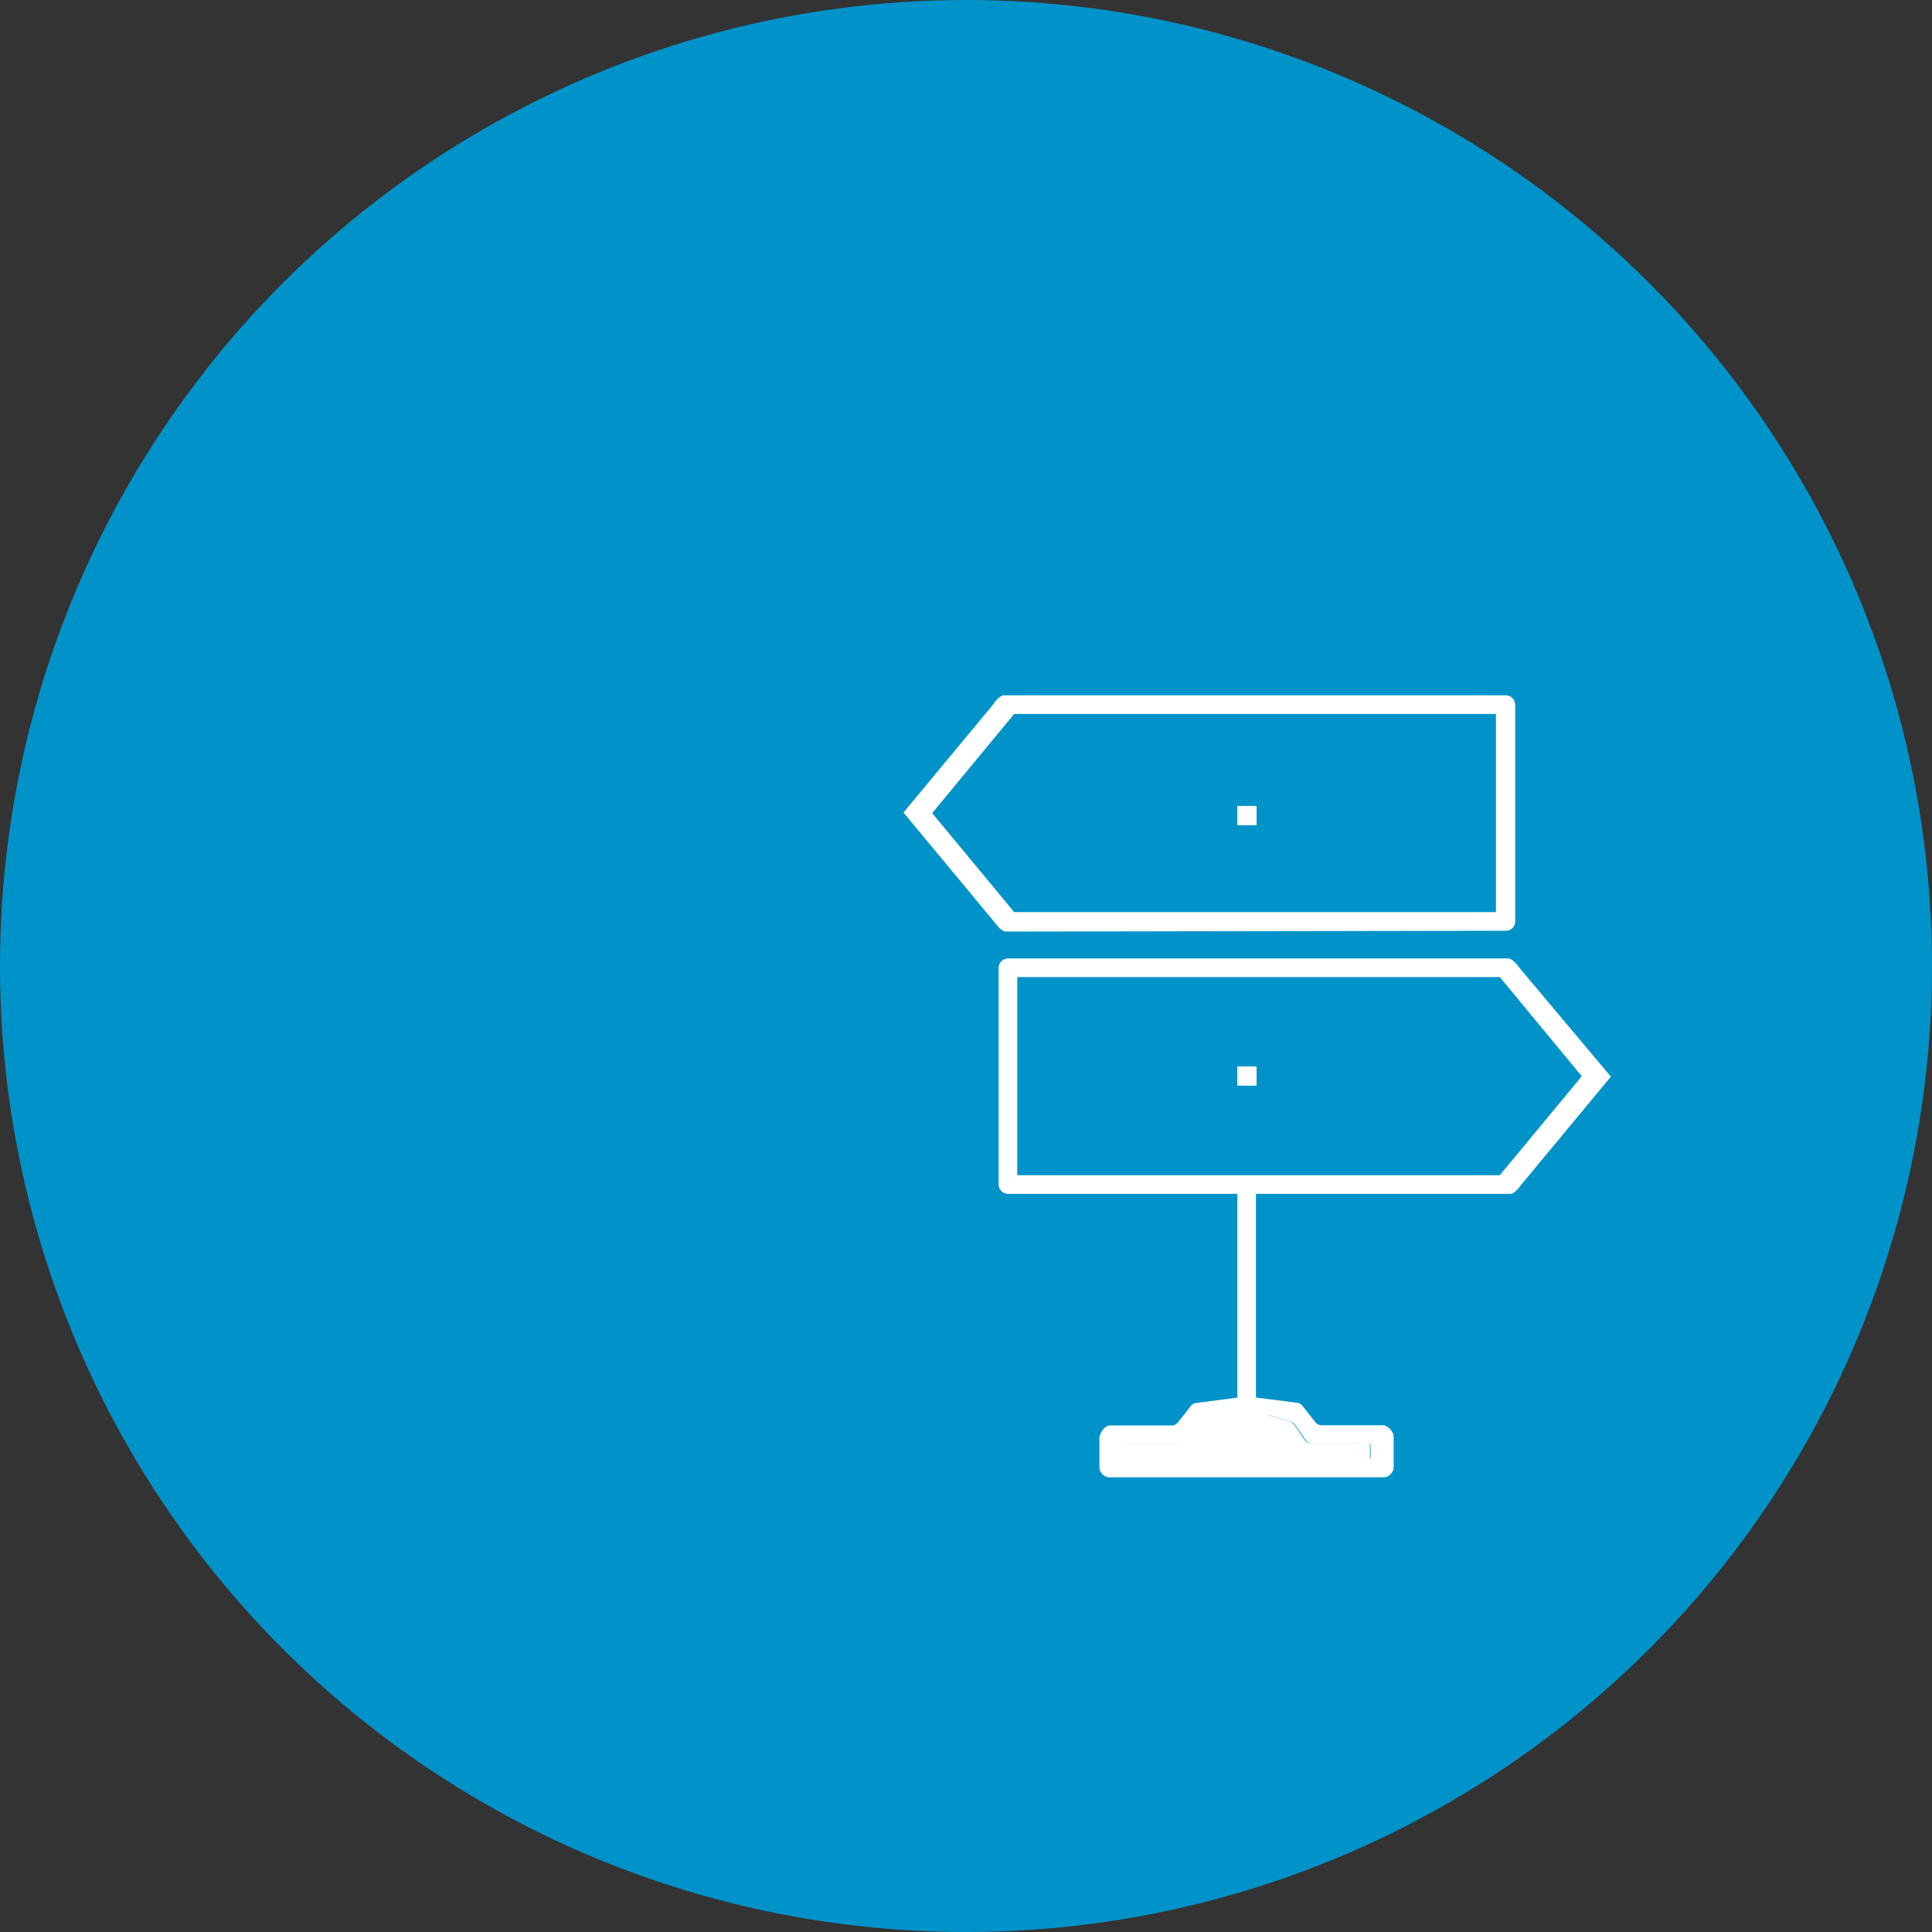 <svg xmlns="http://www.w3.org/2000/svg" viewBox="0 0 1024 1024">
    <rect x="0" y="0" width="1024" height="1024" fill="#333333" stroke="none"/>
    <circle cx="512" cy="512" r="512" fill="#0093c9"/>
    <path d="m532.2 368.52c-2.715 0-5.751 4.668-5.643 4.668l-47.688 57.467 48.219 58.104s3.054 4.463 5.769 5.006l265.34-0.445a4.888 4.888 0 0 0 4.879-4.879v-114.91a4.996 4.996 0 0 0-4.879-5.006l-266-0.004zm5.326 9.887h255.35v105.03h-255.35l-43.445-52.461 43.445-52.568zm118.28 48.764v10.211h10.209v-10.211h-10.209zm-121.54 80.805a5.105 5.105 0 0 0-4.984 5.008v114.81a5.105 5.105 0 0 0 4.984 4.986h121.55v107.98l-22.381 2.926a3.801 3.801 0 0 0-2.059 1.295l-7.17 9.016a4.019 4.019 0 0 1-3.16 1.527h-32.584c-2.824 0-5.096 3.351-5.748 6.066v16.42a5.648 5.648 0 0 0 6.193 4.984h143.57a5.648 5.648 0 0 0 6.193-4.984v-16.525c-0.109-2.715-2.819-5.849-5.643-6.066h-32.584a4.019 4.019 0 0 1-3.16-1.527l-7.17-9.016a3.801 3.801 0 0 0-2.059-1.295l-22.379-2.863v-107.93h134.68c2.715 0 5.769-4.668 5.769-4.668l47.668-57.467-48.43-57.658s-3.056-4.571-5.771-5.006l-265.33-0.012zm4.9 9.887h255.77l43.445 52.566-43.445 52.461h-255.77v-105.03zm116.64 47.359v10.209h10.209v-10.209h-10.209zm9.447 184.86h7.383l11.625 3.353a3.584 3.584 0 0 1 2.057 1.527l5.664 8.252a4.345 4.345 0 0 0 3.564 1.846h29.867a0.978 0.978 0 0 1 0.998 0.977v6.959h-0.334v-6.947a0.978 0.978 0 0 0-0.652-0.977h-30.303a4.345 4.345 0 0 1-3.584-1.848l-5.648-8.254a3.584 3.584 0 0 0-2.062-1.52l-11.623-3.367h-6.951v-0.002zm-18.533 0.555-9.707 2.812a3.584 3.584 0 0 0-0.971 0.432 3.584 3.584 0 0 1 0.979-0.445l9.699-2.799zm-10.688 3.25a3.584 3.584 0 0 0-0.246 0.176 3.584 3.584 0 0 1 0.246-0.176zm-0.309 0.225a3.584 3.584 0 0 0-0.154 0.135 3.584 3.584 0 0 1 0.154-0.135zm-0.295 0.268a3.584 3.584 0 0 0-0.061 0.064 3.584 3.584 0 0 1 0.061-0.064zm-3.457 4.941-2.67 3.904a4.345 4.345 0 0 1-3.584 1.846h-29.869a0.978 0.978 0 0 0-0.975 0.908 0.978 0.978 0 0 0-0.002 0.07v6.947h-0.002v-6.959a0.978 0.978 0 0 1 0.004-0.059 0.978 0.978 0 0 1 0.973-0.918h29.867a4.345 4.345 0 0 0 3.586-1.846l2.672-3.894z" fill="#fff"/>
</svg>
